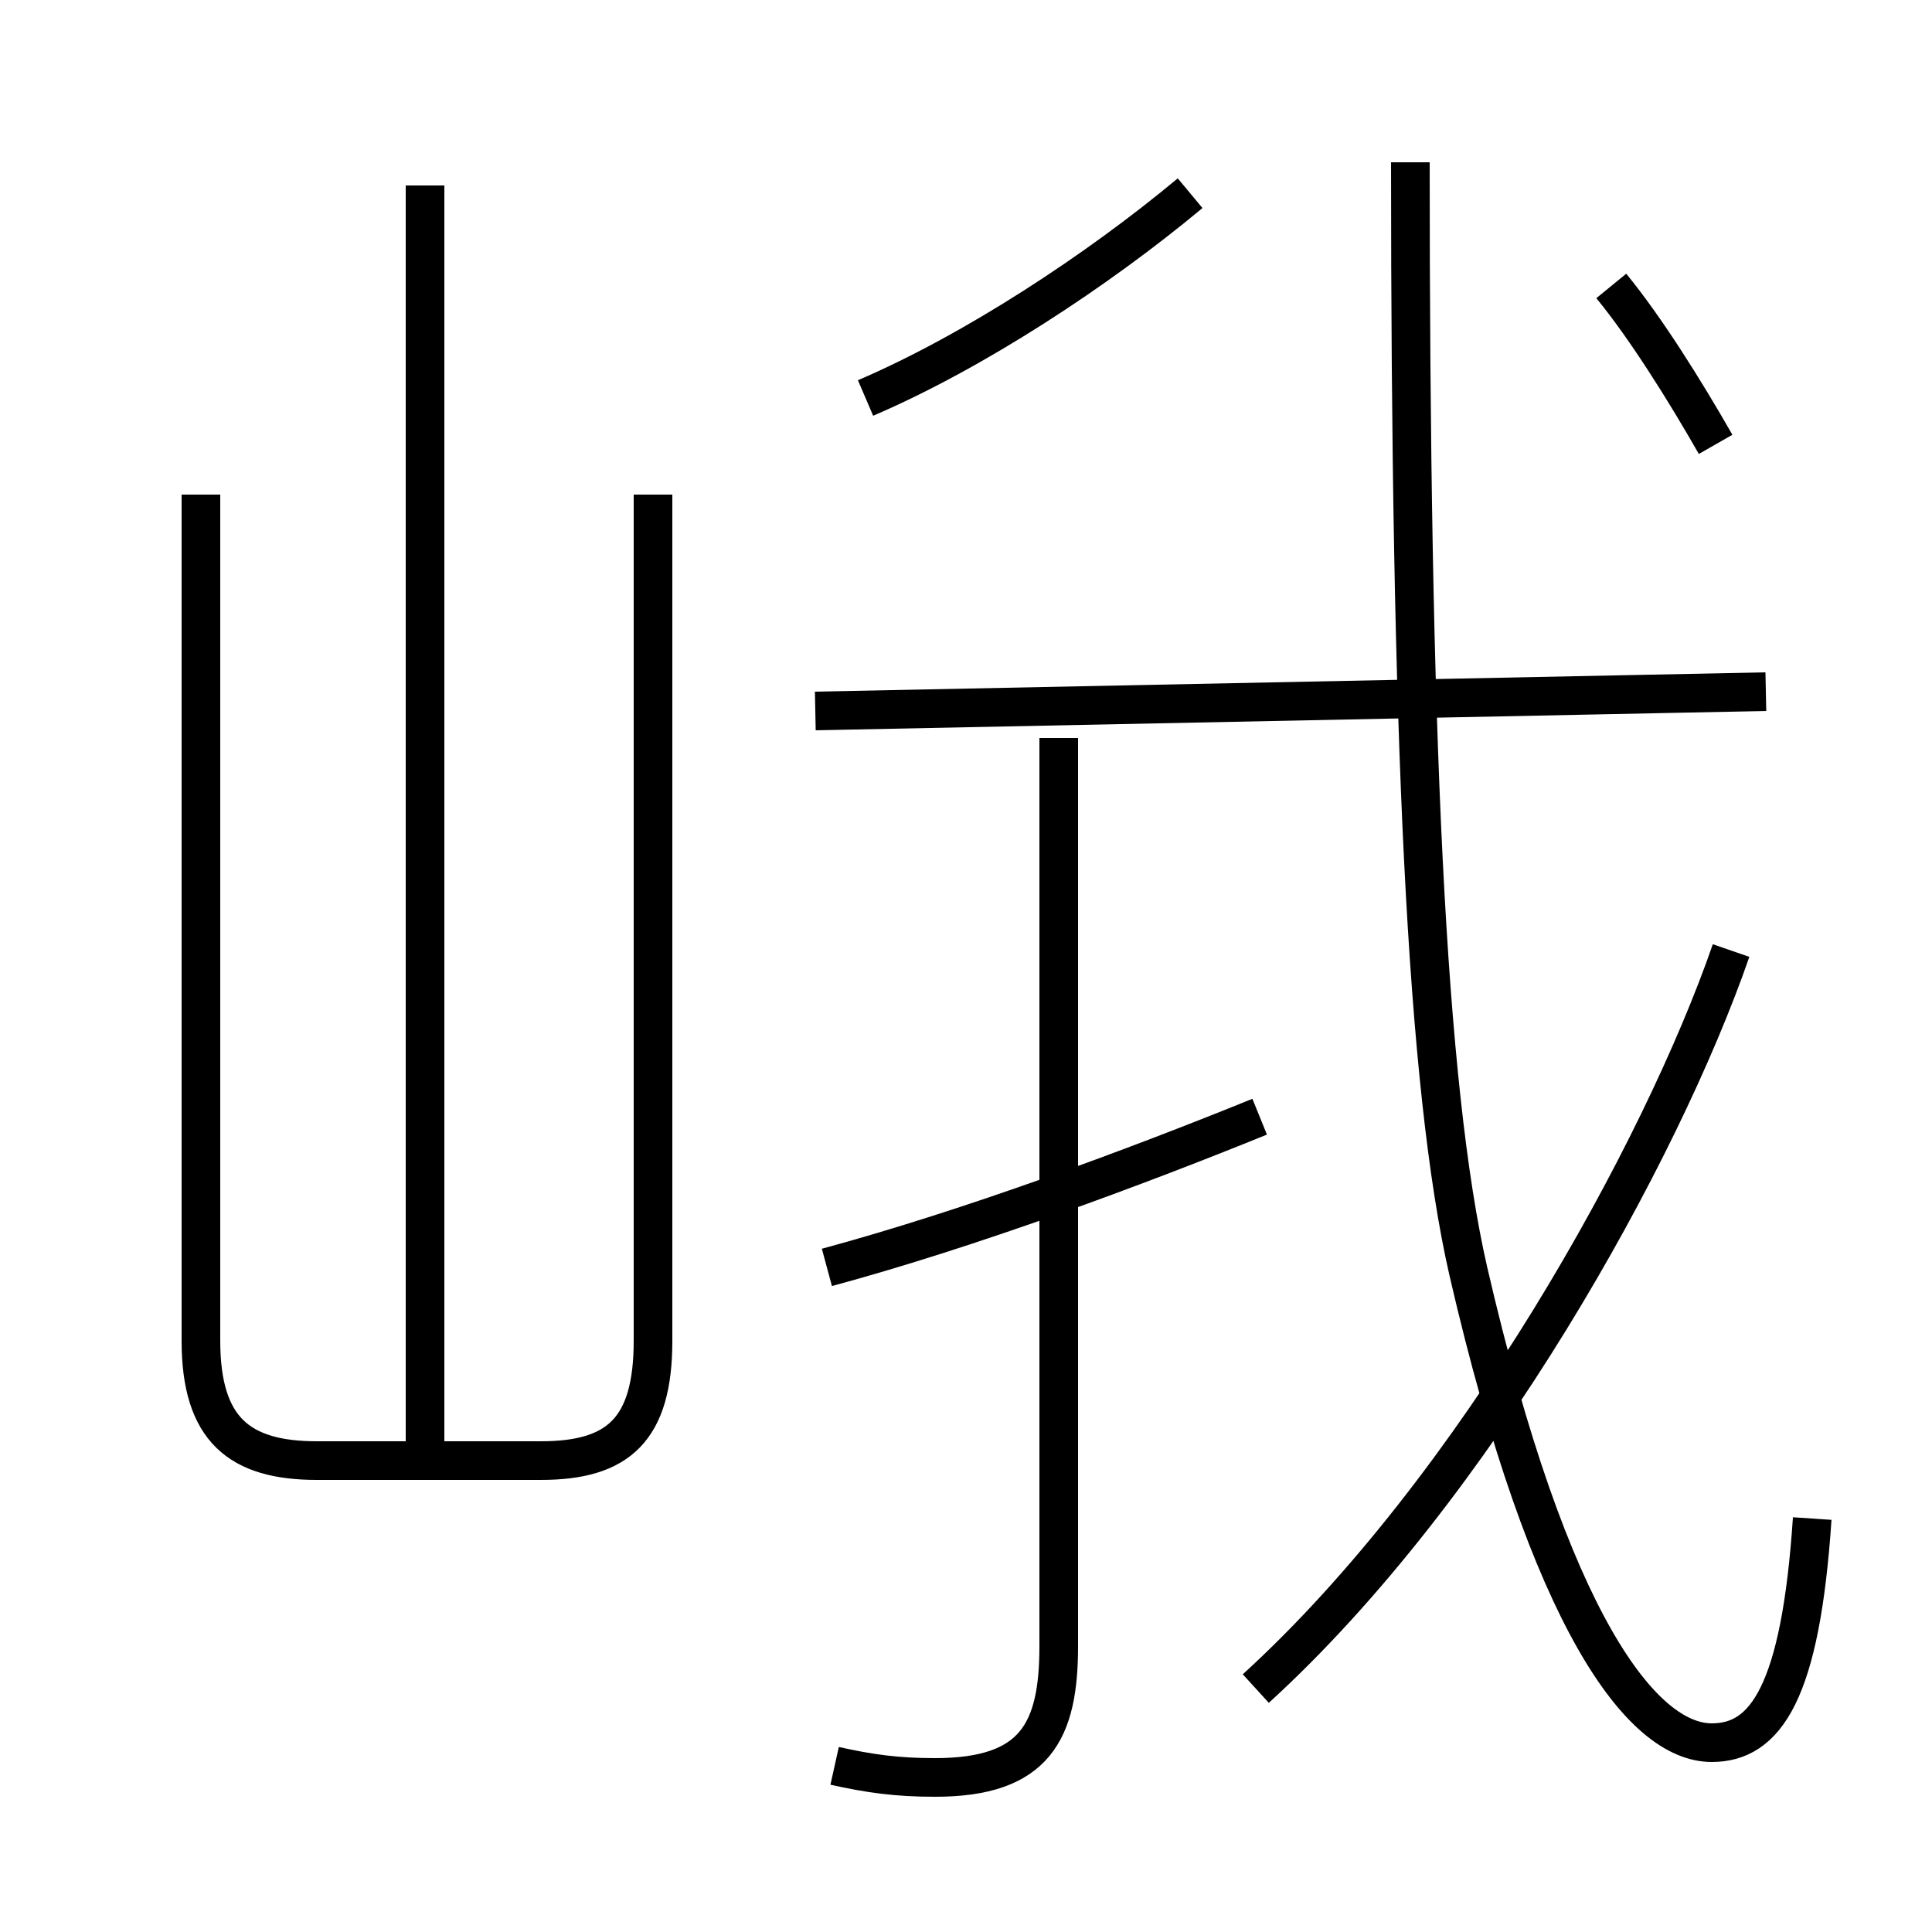 <?xml version='1.0' encoding='utf8'?>
<svg viewBox="0.0 -6.0 50.0 50.0" version="1.1" xmlns="http://www.w3.org/2000/svg">
<rect x="0.0" y="-6.0" width="50.0" height="50.0" fill="#808080" stroke="none"/>
<rect x="-1000" y="-1000" width="2000" height="2000" stroke="white" fill="white"/>
<g style="fill:white;stroke:#000000;  stroke-width:1">
<path d="M 46.9 -4.7 C 46.6 -0.2 45.7 1.1 44.3 1.1 C 42.5 1.1 40.1 -2.0 38.0 -11.1 C 36.9 -15.9 36.5 -25.1 36.5 -39.8 M 5.2 -31.2 L 5.2 -9.3 C 5.2 -7.0 6.2 -6.2 8.2 -6.2 L 14.0 -6.2 C 16.0 -6.2 16.9 -7.0 16.9 -9.3 L 16.9 -31.2 M 21.6 1.7 C 22.5 1.9 23.2 2.0 24.2 2.0 C 26.8 2.0 27.4 0.8 27.4 -1.4 L 27.4 -24.9 M 11.0 -6.2 L 11.0 -39.2 M 21.4 -11.2 C 25.1 -12.2 29.4 -13.8 32.6 -15.1 M 32.5 -0.3 C 38.2 -5.5 43.0 -14.2 44.8 -19.4 M 45.7 -26.1 L 21.1 -25.6 M 22.4 -33.7 C 25.2 -34.9 28.4 -37.0 30.8 -39.0 M 44.4 -32.5 C 43.6 -33.9 42.6 -35.5 41.7 -36.6" transform="translate(0.0, 38.0)" />
</g>
</svg>